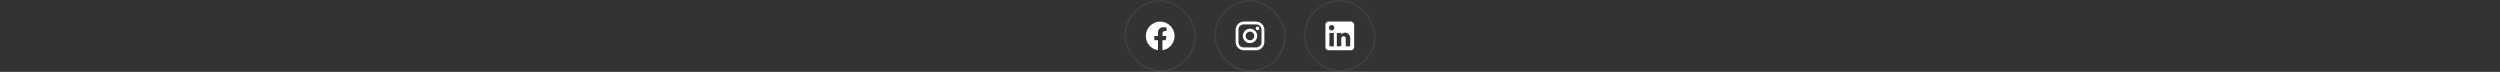 <svg width="1392" height="40" viewBox="0 0 1392 40" fill="none" xmlns="http://www.w3.org/2000/svg">
<rect x="0" y="0" width="1392" height="40" fill="#333333" stroke="none"/>
<g clip-path="url(#clip0_54_3700)">
<g clip-path="url(#clip1_54_3700)">
<path d="M646 12.032C641.6 12.032 638 15.624 638 20.048C638 24.048 640.928 27.368 644.752 27.968V22.368H642.72V20.048H644.752V18.28C644.752 16.272 645.944 15.168 647.776 15.168C648.648 15.168 649.56 15.32 649.56 15.32V17.296H648.552C647.56 17.296 647.248 17.912 647.248 18.544V20.048H649.472L649.112 22.368H647.248V27.968C651.143 27.353 654.009 23.991 654 20.048C654 15.624 650.4 12.032 646 12.032Z" fill="white"/>
</g>
<rect x="626.5" y="0.5" width="39" height="39" rx="19.5" stroke="white" stroke-opacity="0.06"/>
</g>
<g clip-path="url(#clip2_54_3700)">
<g clip-path="url(#clip3_54_3700)">
<path d="M692.64 12H699.36C701.92 12 704 14.08 704 16.64V23.36C704 25.923 701.923 28 699.36 28H692.64C690.08 28 688 25.92 688 23.36V16.64C688 14.077 690.077 12 692.64 12ZM692.48 13.6C690.889 13.6 689.6 14.889 689.6 16.48V23.52C689.6 25.112 690.888 26.4 692.48 26.4H699.52C701.111 26.4 702.4 25.111 702.4 23.52V16.48C702.4 14.888 701.112 13.6 699.52 13.6H692.48ZM700.2 14.8C700.752 14.8 701.2 15.248 701.2 15.8C701.2 16.352 700.752 16.8 700.2 16.8C699.648 16.8 699.2 16.352 699.2 15.8C699.2 15.248 699.648 14.8 700.2 14.8ZM696 16C698.209 16 700 17.791 700 20C700 22.209 698.209 24 696 24C693.791 24 692 22.209 692 20C692 17.791 693.791 16 696 16ZM696 17.6C694.675 17.6 693.6 18.675 693.6 20C693.6 21.325 694.675 22.4 696 22.4C697.325 22.4 698.4 21.325 698.4 20C698.4 18.675 697.325 17.6 696 17.6Z" fill="white"/>
</g>
<rect x="676.5" y="0.5" width="39" height="39" rx="19.5" stroke="white" stroke-opacity="0.06"/>
</g>
<g clip-path="url(#clip4_54_3700)">
<g clip-path="url(#clip5_54_3700)">
<path d="M752.222 12C753.204 12 754 12.796 754 13.778V26.222C754 27.204 753.204 28 752.222 28H739.778C738.796 28 738 27.204 738 26.222V13.778C738 12.796 738.796 12 739.778 12H752.222ZM751.778 25.778V21.067C751.778 19.466 750.48 18.169 748.88 18.169C748.124 18.169 747.244 18.631 746.818 19.324V18.338H744.338V25.778H746.818V21.396C746.818 20.711 747.369 20.151 748.053 20.151C748.741 20.151 749.298 20.708 749.298 21.396V25.778H751.778ZM741.449 16.942C742.274 16.942 742.942 16.274 742.942 15.449C742.942 14.622 742.276 13.947 741.449 13.947C740.619 13.947 739.947 14.619 739.947 15.449C739.947 16.276 740.622 16.942 741.449 16.942ZM742.684 25.778V18.338H740.222V25.778H742.684Z" fill="white"/>
</g>
<rect x="726.5" y="0.5" width="39" height="39" rx="19.5" stroke="white" stroke-opacity="0.06"/>
</g>
<defs>
<clipPath id="clip0_54_3700">
<rect x="626" width="40" height="40" rx="20" fill="white"/>
</clipPath>
<clipPath id="clip1_54_3700">
<rect width="16" height="16" fill="white" transform="translate(638 12)"/>
</clipPath>
<clipPath id="clip2_54_3700">
<rect x="676" width="40" height="40" rx="20" fill="white"/>
</clipPath>
<clipPath id="clip3_54_3700">
<rect width="16" height="16" fill="white" transform="translate(688 12)"/>
</clipPath>
<clipPath id="clip4_54_3700">
<rect x="726" width="40" height="40" rx="20" fill="white"/>
</clipPath>
<clipPath id="clip5_54_3700">
<rect width="16" height="16" fill="white" transform="translate(738 12)"/>
</clipPath>
</defs>
</svg>

